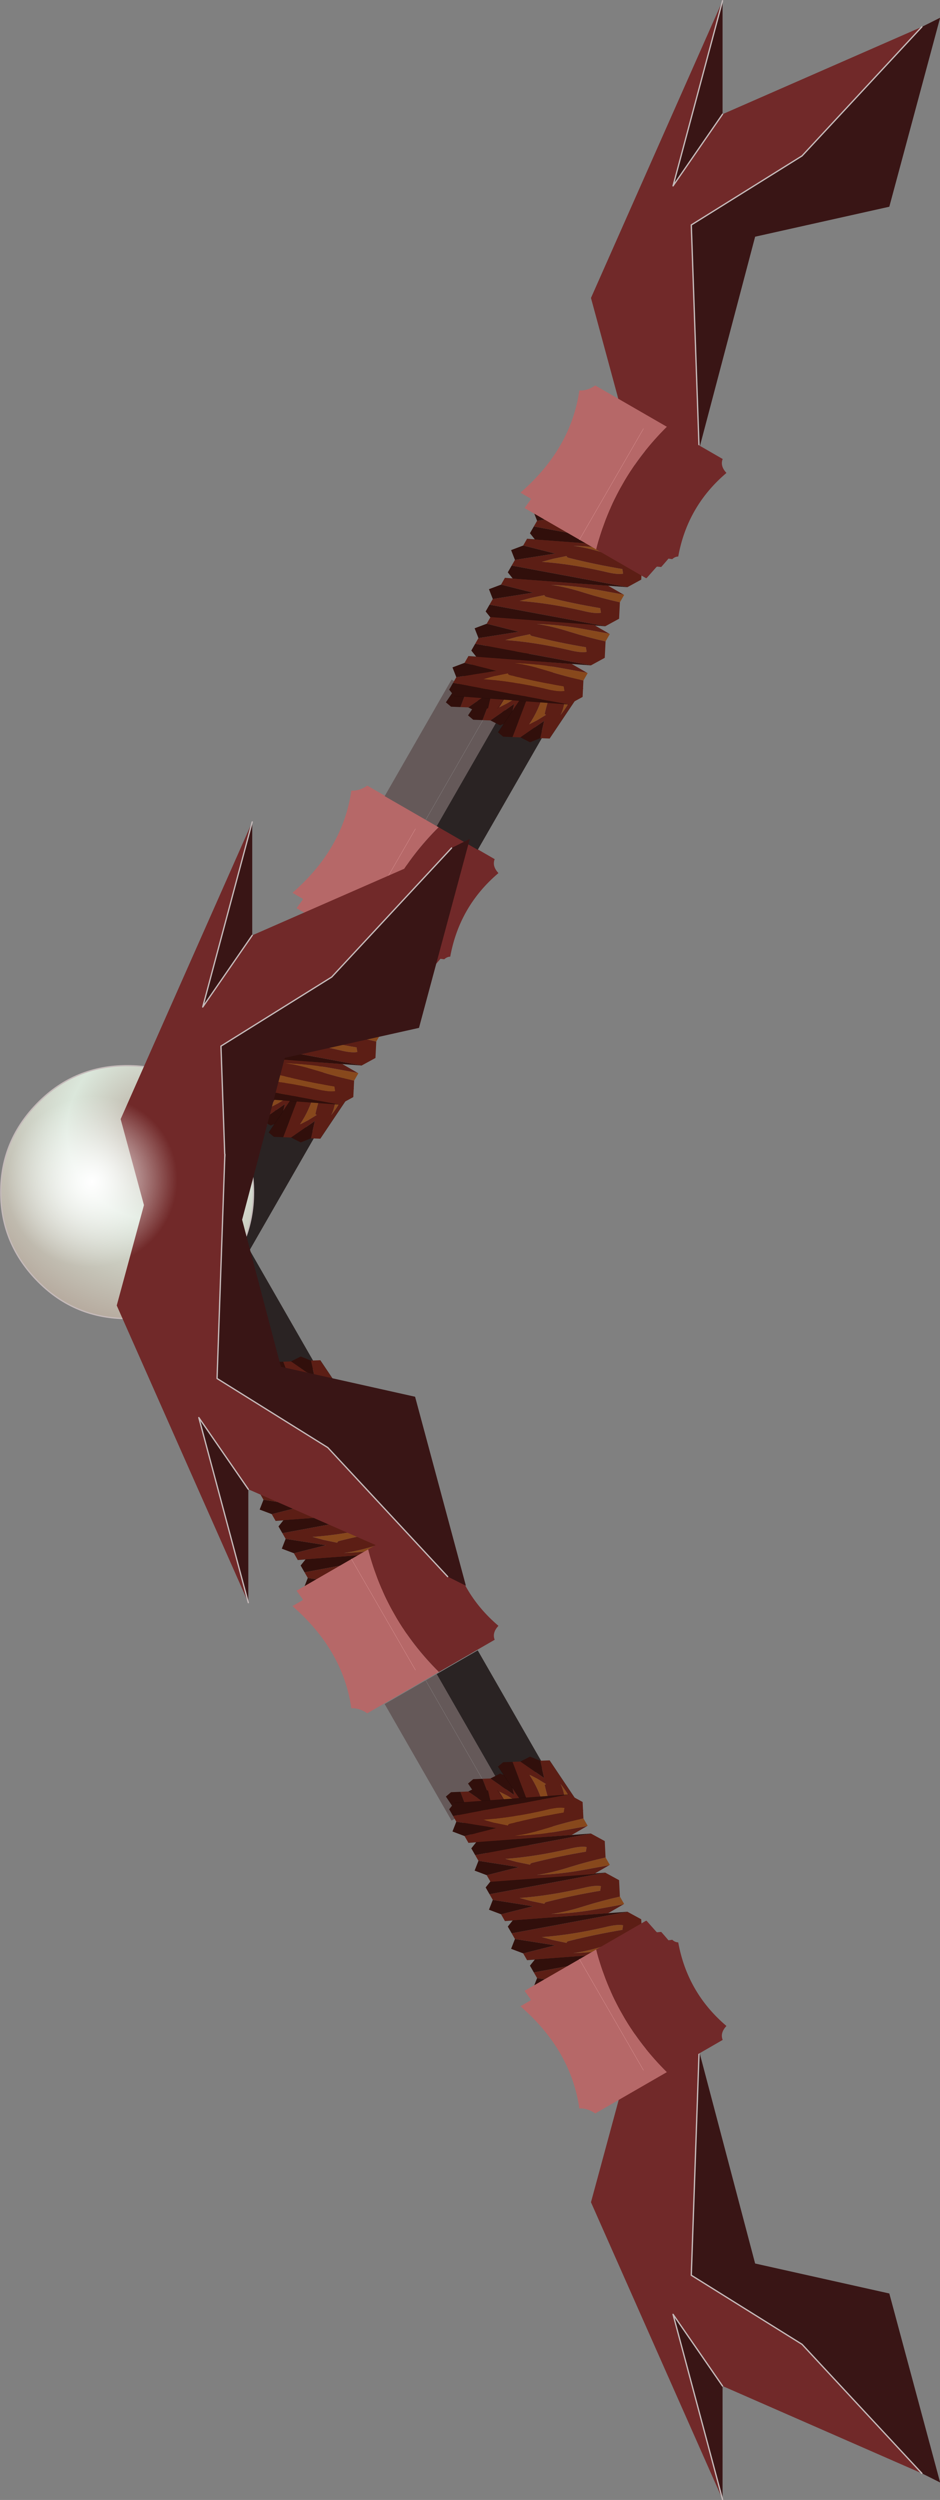 <?xml version="1.0" encoding="UTF-8"?>
<svg version="1.1" viewBox="0 0 36.075 95.9" xmlns="http://www.w3.org/2000/svg" xmlns:cc="http://creativecommons.org/ns#" xmlns:dc="http://purl.org/dc/elements/1.1/" xmlns:rdf="http://www.w3.org/1999/02/22-rdf-syntax-ns#" xmlns:xlink="http://www.w3.org/1999/xlink">
<rect x="0" y="0" width="36.075" height="95.9" fill="#808080" stroke="none"/>
<g transform="translate(-325.92 -133.02)">
<use transform="translate(360.05,140.95)" width="0" height="82" xlink:href="#g"/>
<use transform="matrix(.248 .143 -.093 .162 334.5 174.44)" width="14.4" height="27.6" xlink:href="#c"/>
<use transform="matrix(.248 .143 -.093 .162 339.68 164.39)" width="17.1" height="17.75" xlink:href="#a"/>
<use transform="matrix(.248 .143 -.093 .162 338.78 165.89)" width="17.1" height="17.75" xlink:href="#a"/>
<use transform="matrix(.248 .143 -.093 .162 337.93 167.39)" width="17.1" height="17.75" xlink:href="#a"/>
<use transform="matrix(.248 .143 -.093 .162 337.08 168.89)" width="17.1" height="17.75" xlink:href="#a"/>
<use transform="matrix(-.062 -.16 -.224 -.009 339.19 176.31)" width="17.1" height="17.75" xlink:href="#a"/>
<use transform="matrix(-.062 -.16 -.224 -.009 338.34 175.81)" width="17.1" height="17.75" xlink:href="#a"/>
<use transform="matrix(-.062 -.16 -.224 -.009 340.34 176.96)" width="17.1" height="17.75" xlink:href="#a"/>
<use transform="matrix(.248 .143 -.093 .162 336.53 170.39)" width="17.1" height="17.75" xlink:href="#a"/>
<use transform="matrix(.248 .143 -.093 .162 335.68 171.89)" width="17.1" height="17.75" xlink:href="#a"/>
<use transform="matrix(.234 .135 -.135 .234 339.64 162.94)" width="23.95" height="20.1" xlink:href="#b"/>
<use transform="translate(348.6,133.05)" width="13.4" height="17.3" xlink:href="#f"/>
<use transform="matrix(.248 .143 -.093 .162 343.25 159.09)" width="14.4" height="27.6" xlink:href="#c"/>
<use transform="matrix(.248 .143 -.093 .162 348.48 149.04)" width="17.1" height="17.75" xlink:href="#a"/>
<use transform="matrix(.248 .143 -.093 .162 347.58 150.54)" width="17.1" height="17.75" xlink:href="#a"/>
<use transform="matrix(.248 .143 -.093 .162 346.73 152.04)" width="17.1" height="17.75" xlink:href="#a"/>
<use transform="matrix(.248 .143 -.093 .162 345.88 153.54)" width="17.1" height="17.75" xlink:href="#a"/>
<use transform="matrix(-.062 -.16 -.224 -.009 347.99 160.96)" width="17.1" height="17.75" xlink:href="#a"/>
<use transform="matrix(-.062 -.16 -.224 -.009 347.14 160.46)" width="17.1" height="17.75" xlink:href="#a"/>
<use transform="matrix(-.062 -.16 -.224 -.009 349.14 161.61)" width="17.1" height="17.75" xlink:href="#a"/>
<use transform="matrix(.248 .143 -.093 .162 345.33 155.04)" width="17.1" height="17.75" xlink:href="#a"/>
<use transform="matrix(.248 .143 -.093 .162 344.48 156.54)" width="17.1" height="17.75" xlink:href="#a"/>
<use transform="matrix(.234 .135 -.135 .234 348.39 147.59)" width="23.95" height="20.1" xlink:href="#b"/>
<use transform="matrix(.248 -.143 -.093 -.162 334.5 187.51)" width="14.4" height="27.6" xlink:href="#c"/>
<use transform="matrix(.248 -.143 -.093 -.162 339.68 197.51)" width="17.1" height="17.75" xlink:href="#a"/>
<use transform="matrix(.248 -.143 -.093 -.162 338.78 196.01)" width="17.1" height="17.75" xlink:href="#a"/>
<use transform="matrix(.248 -.143 -.093 -.162 337.93 194.51)" width="17.1" height="17.75" xlink:href="#a"/>
<use transform="matrix(.248 -.143 -.093 -.162 337.08 193.01)" width="17.1" height="17.75" xlink:href="#a"/>
<use transform="matrix(-.062 .16 -.224 .009 339.19 185.59)" width="17.1" height="17.75" xlink:href="#a"/>
<use transform="matrix(-.062 .16 -.224 .009 338.34 186.09)" width="17.1" height="17.75" xlink:href="#a"/>
<use transform="matrix(-.062 .16 -.224 .009 340.34 184.94)" width="17.1" height="17.75" xlink:href="#a"/>
<use transform="matrix(.248 -.143 -.093 -.162 336.53 191.51)" width="17.1" height="17.75" xlink:href="#a"/>
<use transform="matrix(.248 -.143 -.093 -.162 335.68 190.01)" width="17.1" height="17.75" xlink:href="#a"/>
<use transform="matrix(.234 -.135 -.135 -.234 339.64 198.96)" width="23.95" height="20.1" xlink:href="#b"/>
<use transform="translate(348.6,211.6)" width="13.4" height="17.3" xlink:href="#e"/>
<use transform="matrix(.248 -.143 -.093 -.162 343.25 202.86)" width="14.4" height="27.6" xlink:href="#c"/>
<use transform="matrix(.248 -.143 -.093 -.162 348.48 212.86)" width="17.1" height="17.75" xlink:href="#a"/>
<use transform="matrix(.248 -.143 -.093 -.162 347.58 211.36)" width="17.1" height="17.75" xlink:href="#a"/>
<use transform="matrix(.248 -.143 -.093 -.162 346.73 209.86)" width="17.1" height="17.75" xlink:href="#a"/>
<use transform="matrix(.248 -.143 -.093 -.162 345.88 208.36)" width="17.1" height="17.75" xlink:href="#a"/>
<use transform="matrix(-.062 .16 -.224 .009 347.99 200.94)" width="17.1" height="17.75" xlink:href="#a"/>
<use transform="matrix(-.062 .16 -.224 .009 347.14 201.44)" width="17.1" height="17.75" xlink:href="#a"/>
<use transform="matrix(-.062 .16 -.224 .009 349.14 200.29)" width="17.1" height="17.75" xlink:href="#a"/>
<use transform="matrix(.248 -.143 -.093 -.162 345.33 206.86)" width="17.1" height="17.75" xlink:href="#a"/>
<use transform="matrix(.248 -.143 -.093 -.162 344.48 205.36)" width="17.1" height="17.75" xlink:href="#a"/>
<use transform="matrix(.234 -.135 -.135 -.234 348.39 214.31)" width="23.95" height="20.1" xlink:href="#b"/>
<use transform="translate(325.95,164.55)" width="18" height="29.95" xlink:href="#d"/>
</g>
<defs>
<g id="g" transform="translate(-360.05,-140.95)">
<path d="m360.05 140.95v82" fill="none" stroke="#666" stroke-linecap="round" stroke-linejoin="round" stroke-width=".05"/>
</g>
<g id="c" transform="translate(7.2,13.8)">
<path d="m0.85-13.8v27.6h-8.05v-27.6h8.05m-1.7 2.65v24.95-24.95" fill="#655959" fill-rule="evenodd"/>
<path d="m0.85 13.8v-27.6h6.35v27.6h-6.35" fill="#2a2323" fill-rule="evenodd"/>
<path d="m-0.85 13.8v-24.95" fill="none" stroke="#7f7878" stroke-linecap="round" stroke-linejoin="round" stroke-width=".05"/>
</g>
<g id="a" transform="translate(8.55,9.2)">
<path d="m7.45-9.2h0.1v1.75q-2.3 1.1-4.75 1.95-2.55 0.85-4.4 2 2.65-2.2 5.75-3.9l3.3-1.8m-1.8 4.8 0.4 0.75q-0.6 0.8-2.2 1.5-4.5 2.1-8.05 4.75l1.1-1.7 1.4-1.9q0.1 0.25 0.4 0.1 3.45-1.5 6.95-3.5" fill="#87481c" fill-rule="evenodd"/>
<path d="m7.55-7.45 1 3-1.1 2.75-14.9 8.05v-1.35l4.25-5.25-4.25 1.85v-1.6l12.5-9.2h2.4l-3.3 1.8q-3.1 1.7-5.75 3.9 1.85-1.15 4.4-2 2.45-0.85 4.75-1.95m-1.9 3.05q-3.5 2-6.95 3.5-0.3 0.15-0.4-0.1l-1.4 1.9-1.1 1.7q3.55-2.65 8.05-4.75 1.6-0.7 2.2-1.5l-0.4-0.75" fill="#5c1e15" fill-rule="evenodd"/>
<path d="m7.45-1.7-13.9 10.25-1-0.6v-1.6l14.9-8.05m-14.9 6.7-1.1-1.35 1.1-2.05 4.25-1.85-4.25 5.25" fill="#310f0b" fill-rule="evenodd"/>
<path d="m7.45-1.7-13.9 10.25m-1-8.55 12.5-9.2" fill="none" stroke="#000" stroke-linecap="round" stroke-linejoin="round" stroke-opacity=".251" stroke-width=".05"/>
</g>
<g id="b" transform="translate(12,10)">
<path d="m1.35 10.1h-11.75l0.15-1.45-0.05-0.15h-1.7q3.1-9 0-16.75 1.05-0.55 1.6-1.75h11.75q-2.75 10.1 0 20.1m-2.75-18.2v18.2-18.2" fill="#b66868" fill-rule="evenodd"/>
<path d="m1.35-10h9.15q0.15 1.05 1.45 1.45-2.45 6.85 0 13.7-0.4 0.25-0.55 0.75l-0.5 0.2-0.15 0.8-0.15 0.75-0.55 0.25-0.05 0.15-0.4 1.95-0.05 0.1h-8.2q-2.75-10 0-20.1" fill="#712929" fill-rule="evenodd"/>
<path d="m-1.4 10.1v-18.2" fill="none" stroke="#d58d8d" stroke-linecap="round" stroke-linejoin="round" stroke-width=".05"/>
</g>
<g id="f" transform="translate(-348.6,-133.05)">
<path d="m361.3 134.05 0.7-0.35-1.95 7.25-5.15 1.15-2.15 8.15-0.3-8.6 4.25-2.65 4.6-4.95m-7.65-1v4.35l-1.9 2.75 1.9-7.1" fill="#391515" fill-rule="evenodd"/>
<path d="m352.75 150.25-2.55 0.1-1.6-5.9 5.05-11.4-1.9 7.1 1.9-2.75 7.65-3.35-4.6 4.95-4.25 2.65 0.3 8.6" fill="#712929" fill-rule="evenodd"/>
<path d="m361.3 134.05-4.6 4.95-4.25 2.65 0.3 8.6m0.9-17.2-1.9 7.1 1.9-2.75" fill="none" stroke="#c5baba" stroke-linecap="round" stroke-linejoin="round" stroke-width=".05"/>
</g>
<g id="e" transform="translate(-348.6,-211.6)">
<path d="m361.3 227.9 0.7 0.35-1.95-7.25-5.15-1.15-2.15-8.15-0.3 8.6 4.25 2.65 4.6 4.95m-7.65 1v-4.35l-1.9-2.75 1.9 7.1" fill="#391515" fill-rule="evenodd"/>
<path d="m352.75 211.7-2.55-0.1-1.6 5.9 5.05 11.4-1.9-7.1 1.9 2.75 7.65 3.35-4.6-4.95-4.25-2.65 0.3-8.6" fill="#712929" fill-rule="evenodd"/>
<path d="m361.3 227.9-4.6-4.95-4.25-2.65 0.3-8.6m0.9 17.2-1.9-7.1 1.9 2.75" fill="none" stroke="#c5baba" stroke-linecap="round" stroke-linejoin="round" stroke-width=".05"/>
</g>
<g id="d" transform="translate(-325.95,-164.55)">
<path d="m334.25 182.2q-1.45 1.4-3.45 1.4t-3.4-1.4q-1.45-1.45-1.45-3.45t1.45-3.45q1.4-1.4 3.4-1.4t3.45 1.4q1.4 1.45 1.4 3.45t-1.4 3.45" fill="url(#i)" fill-rule="evenodd"/>
<path d="m334.25 182.2q-1.45 1.4-3.45 1.4t-3.4-1.4q-1.45-1.45-1.45-3.45t1.45-3.45q1.4-1.4 3.4-1.4t3.45 1.4q1.4 1.45 1.4 3.45t-1.4 3.45z" fill="none" stroke="#c5baba" stroke-linecap="round" stroke-linejoin="round" stroke-width=".05"/>
<path d="m343.25 165.55 0.7-0.35-1.95 7.25-5.15 1.15-2.15 8.15-0.3-8.6 4.25-2.65 4.6-4.95m-7.65-1v4.35l-1.9 2.75 1.9-7.1" fill="#391515" fill-rule="evenodd"/>
<path d="m334.7 181.75-2.55 0.1-1.6-5.9 5.05-11.4-1.9 7.1 1.9-2.75 7.65-3.35-4.6 4.95-4.25 2.65 0.3 8.6" fill="#712929" fill-rule="evenodd"/>
<path d="m343.25 165.55-4.6 4.95-4.25 2.65 0.3 8.6m0.9-17.2-1.9 7.1 1.9-2.75" fill="none" stroke="#c5baba" stroke-linecap="round" stroke-linejoin="round" stroke-width=".05"/>
<path d="m343.1 193.5 0.7 0.35-1.95-7.25-5.15-1.15-2.15-8.15-0.3 8.6 4.25 2.65 4.6 4.95m-7.65 1v-4.35l-1.9-2.75 1.9 7.1" fill="#391515" fill-rule="evenodd"/>
<path d="m334.55 177.3-2.55-0.1-1.6 5.9 5.05 11.4-1.9-7.1 1.9 2.75 7.65 3.35-4.6-4.95-4.25-2.65 0.3-8.6" fill="#712929" fill-rule="evenodd"/>
<path d="m343.1 193.5-4.6-4.95-4.25-2.65 0.3-8.6m0.9 17.2-1.9-7.1 1.9 2.75" fill="none" stroke="#c5baba" stroke-linecap="round" stroke-linejoin="round" stroke-width=".05"/>
<path d="m326 178.3q0.05-1.45 1.05-2.5 1-1 2.45-0.95 1.4 0 2.45 1 1 1.05 0.95 2.5 0 1.45-1 2.5-1.1 1-2.5 1-1.45-0.05-2.4-1.05-1-1.05-1-2.5" fill="url(#h)" fill-rule="evenodd"/>
</g>
<radialGradient id="i" cx="0" cy="0" r="819.2" gradientTransform="matrix(.009 0 0 .009 331.9 176.4)" gradientUnits="userSpaceOnUse">
<stop stop-color="#b4a69a" offset="0"/>
<stop stop-color="#dbe7db" offset=".463"/>
<stop stop-color="#b7aca0" offset="1"/>
</radialGradient>
<radialGradient id="h" cx="0" cy="0" r="819.2" gradientTransform="matrix(-.004 0 1e-4 -.004 329.45 178.35)" gradientUnits="userSpaceOnUse">
<stop stop-color="#fff" offset="0"/>
<stop stop-color="#fff" stop-opacity="0" offset="1"/>
</radialGradient>
</defs>
</svg>
